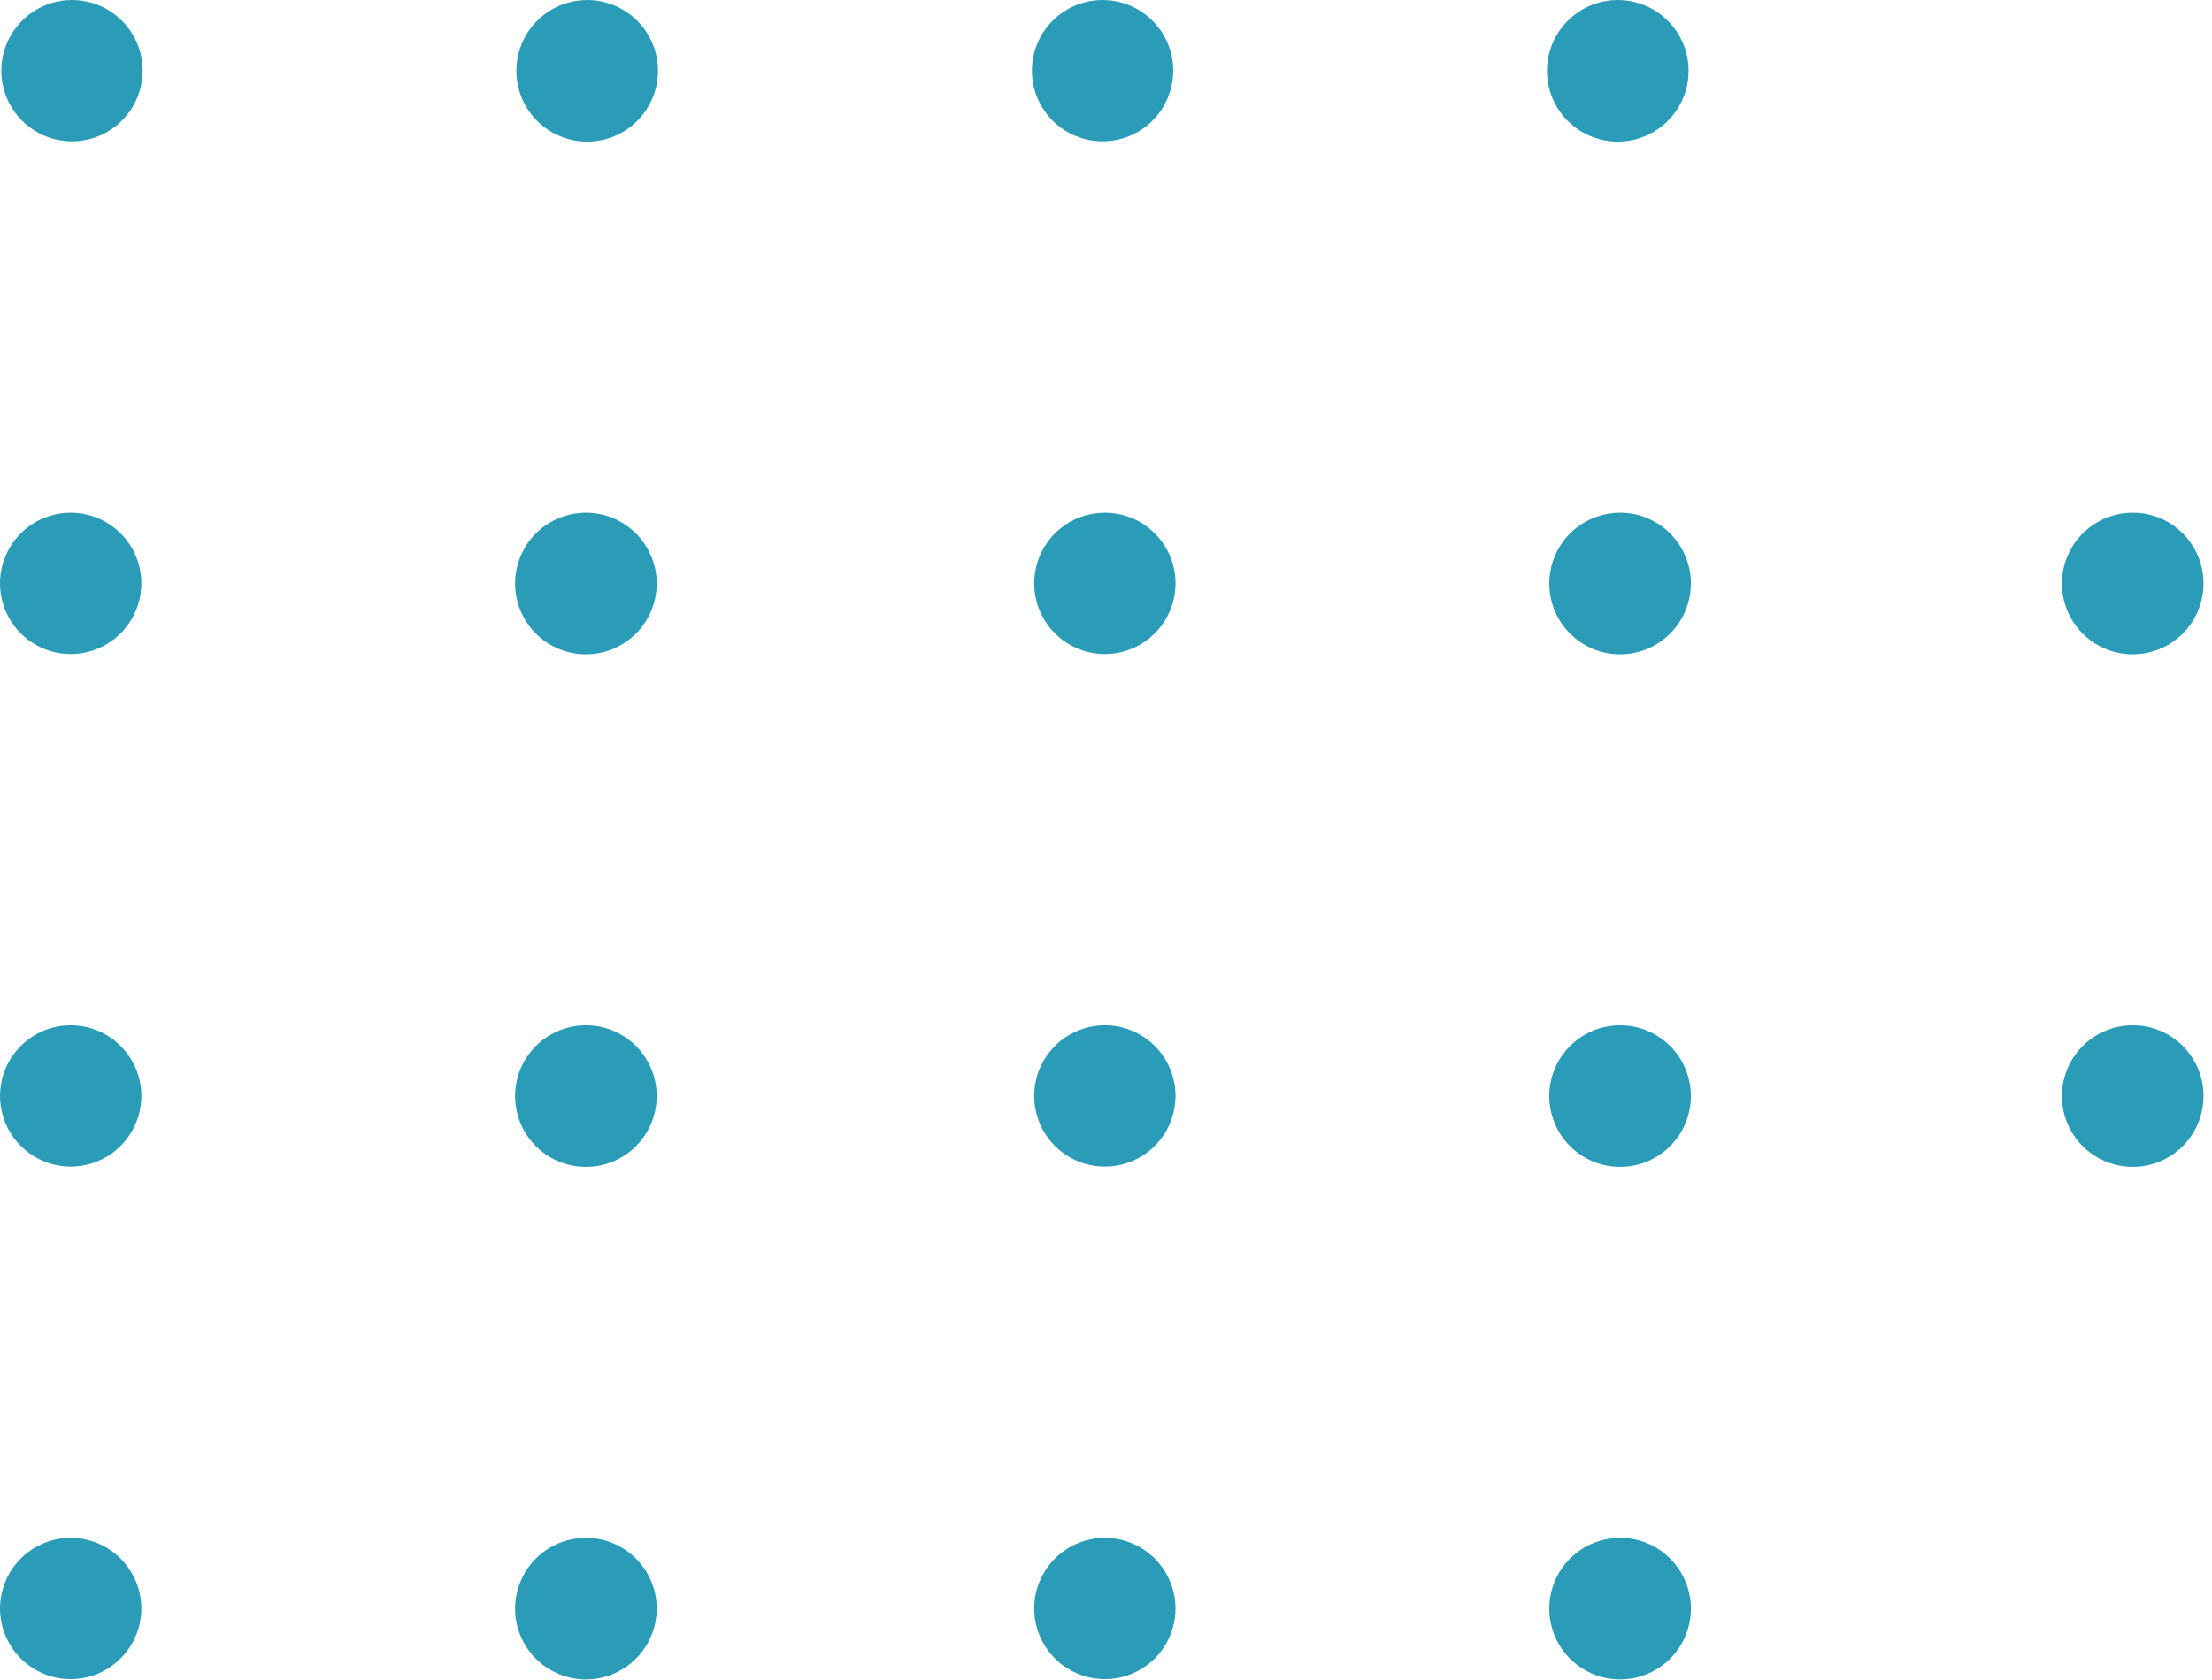 <svg width="154" height="117" viewBox="0 0 154 117" fill="none" xmlns="http://www.w3.org/2000/svg">
<g id="Patter">
<path id="Vector" d="M9.84 40.62C9.84 41.593 9.551 42.544 9.011 43.354C8.47 44.163 7.702 44.793 6.803 45.166C5.904 45.538 4.915 45.636 3.96 45.446C3.006 45.256 2.129 44.787 1.441 44.099C0.753 43.411 0.284 42.535 0.095 41.58C-0.095 40.626 0.002 39.636 0.375 38.737C0.747 37.838 1.378 37.07 2.187 36.529C2.996 35.989 3.947 35.7 4.92 35.7C6.225 35.7 7.476 36.219 8.399 37.141C9.322 38.064 9.84 39.315 9.84 40.62Z" fill="#2B9CB8"/>
<path id="Vector_2" d="M45.72 40.62C45.722 41.596 45.435 42.55 44.894 43.362C44.354 44.174 43.584 44.807 42.684 45.182C41.783 45.557 40.791 45.656 39.834 45.467C38.877 45.278 37.998 44.809 37.308 44.12C36.617 43.431 36.147 42.552 35.956 41.596C35.764 40.639 35.862 39.647 36.234 38.746C36.607 37.844 37.239 37.074 38.05 36.532C38.861 35.99 39.815 35.7 40.79 35.7C42.096 35.7 43.348 36.218 44.273 37.141C45.197 38.063 45.718 39.315 45.72 40.62Z" fill="#2B9CB8"/>
<path id="Vector_3" d="M9.84 76.31C9.84 77.283 9.551 78.234 9.011 79.044C8.47 79.853 7.702 80.483 6.803 80.856C5.904 81.228 4.915 81.326 3.96 81.136C3.006 80.946 2.129 80.477 1.441 79.789C0.753 79.101 0.284 78.224 0.095 77.27C-0.095 76.316 0.002 75.326 0.375 74.427C0.747 73.528 1.378 72.76 2.187 72.219C2.996 71.679 3.947 71.39 4.92 71.39C6.225 71.39 7.476 71.909 8.399 72.831C9.322 73.754 9.84 75.005 9.84 76.31Z" fill="#2B9CB8"/>
<path id="Vector_4" d="M45.72 76.31C45.722 77.286 45.435 78.24 44.894 79.052C44.354 79.864 43.584 80.497 42.684 80.872C41.783 81.247 40.791 81.346 39.834 81.157C38.877 80.968 37.998 80.499 37.308 79.81C36.617 79.121 36.147 78.242 35.956 77.286C35.764 76.329 35.862 75.337 36.234 74.436C36.607 73.534 37.239 72.764 38.05 72.222C38.861 71.68 39.815 71.39 40.79 71.39C42.096 71.39 43.348 71.908 44.273 72.831C45.197 73.753 45.718 75.004 45.72 76.31Z" fill="#2B9CB8"/>
<path id="Vector_5" d="M9.84 112C9.84 112.973 9.551 113.924 9.011 114.734C8.47 115.543 7.702 116.173 6.803 116.546C5.904 116.918 4.915 117.015 3.96 116.826C3.006 116.636 2.129 116.167 1.441 115.479C0.753 114.791 0.284 113.914 0.095 112.96C-0.095 112.006 0.002 111.016 0.375 110.117C0.747 109.218 1.378 108.45 2.187 107.909C2.996 107.369 3.947 107.08 4.92 107.08C6.224 107.083 7.474 107.602 8.396 108.524C9.318 109.446 9.837 110.696 9.84 112Z" fill="#2B9CB8"/>
<path id="Vector_6" d="M45.72 112C45.722 112.975 45.435 113.93 44.894 114.742C44.354 115.554 43.584 116.187 42.684 116.562C41.783 116.937 40.791 117.036 39.834 116.847C38.877 116.657 37.998 116.189 37.308 115.5C36.617 114.811 36.147 113.932 35.956 112.976C35.764 112.019 35.862 111.027 36.234 110.126C36.607 109.224 37.239 108.454 38.05 107.912C38.861 107.369 39.815 107.08 40.79 107.08C42.096 107.08 43.348 107.598 44.273 108.521C45.197 109.443 45.718 110.694 45.72 112Z" fill="#2B9CB8"/>
<path id="Vector_7" d="M81.84 40.62C81.84 41.593 81.551 42.544 81.011 43.354C80.47 44.163 79.702 44.793 78.803 45.166C77.904 45.538 76.915 45.636 75.96 45.446C75.006 45.256 74.129 44.787 73.441 44.099C72.753 43.411 72.284 42.535 72.094 41.58C71.905 40.626 72.002 39.636 72.374 38.737C72.747 37.838 73.377 37.07 74.187 36.529C74.996 35.989 75.947 35.7 76.92 35.7C77.566 35.7 78.206 35.828 78.803 36.075C79.4 36.322 79.942 36.684 80.399 37.141C80.856 37.598 81.218 38.141 81.466 38.737C81.713 39.334 81.84 39.974 81.84 40.62Z" fill="#2B9CB8"/>
<path id="Vector_8" d="M117.72 40.62C117.722 41.596 117.435 42.55 116.894 43.362C116.354 44.174 115.584 44.807 114.684 45.182C113.783 45.557 112.791 45.656 111.834 45.467C110.877 45.278 109.998 44.809 109.308 44.12C108.617 43.431 108.147 42.552 107.956 41.596C107.765 40.639 107.862 39.647 108.234 38.746C108.607 37.844 109.239 37.074 110.05 36.532C110.861 35.99 111.815 35.7 112.79 35.7C114.096 35.7 115.348 36.218 116.273 37.141C117.197 38.063 117.717 39.315 117.72 40.62Z" fill="#2B9CB8"/>
<path id="Vector_9" d="M81.84 76.31C81.84 77.283 81.551 78.234 81.011 79.044C80.47 79.853 79.702 80.483 78.803 80.856C77.904 81.228 76.915 81.326 75.96 81.136C75.006 80.946 74.129 80.477 73.441 79.789C72.753 79.101 72.284 78.224 72.094 77.27C71.905 76.316 72.002 75.326 72.374 74.427C72.747 73.528 73.377 72.76 74.187 72.219C74.996 71.679 75.947 71.39 76.92 71.39C77.566 71.39 78.206 71.517 78.803 71.765C79.4 72.012 79.942 72.374 80.399 72.831C80.856 73.288 81.218 73.83 81.466 74.427C81.713 75.024 81.84 75.664 81.84 76.31Z" fill="#2B9CB8"/>
<path id="Vector_10" d="M117.72 76.31C117.722 77.286 117.435 78.24 116.894 79.052C116.354 79.864 115.584 80.497 114.684 80.872C113.783 81.247 112.791 81.346 111.834 81.157C110.877 80.968 109.998 80.499 109.308 79.81C108.617 79.121 108.147 78.242 107.956 77.286C107.765 76.329 107.862 75.337 108.234 74.436C108.607 73.534 109.239 72.764 110.05 72.222C110.861 71.68 111.815 71.39 112.79 71.39C114.096 71.39 115.348 71.908 116.273 72.831C117.197 73.753 117.717 75.004 117.72 76.31Z" fill="#2B9CB8"/>
<path id="Vector_11" d="M153.41 40.62C153.412 41.596 153.124 42.551 152.583 43.363C152.042 44.175 151.273 44.809 150.371 45.183C149.47 45.557 148.478 45.656 147.521 45.466C146.563 45.276 145.684 44.806 144.994 44.116C144.304 43.426 143.834 42.547 143.644 41.59C143.454 40.632 143.553 39.64 143.927 38.739C144.302 37.838 144.935 37.068 145.747 36.527C146.56 35.986 147.514 35.698 148.49 35.7C149.795 35.7 151.046 36.219 151.969 37.141C152.892 38.064 153.41 39.315 153.41 40.62Z" fill="#2B9CB8"/>
<path id="Vector_12" d="M153.41 76.31C153.412 77.286 153.124 78.241 152.583 79.053C152.042 79.865 151.273 80.499 150.371 80.873C149.47 81.247 148.478 81.346 147.521 81.156C146.563 80.966 145.684 80.496 144.994 79.806C144.304 79.116 143.834 78.237 143.644 77.28C143.454 76.322 143.553 75.33 143.927 74.429C144.302 73.528 144.935 72.758 145.747 72.217C146.56 71.676 147.514 71.388 148.49 71.39C149.795 71.39 151.046 71.909 151.969 72.831C152.892 73.754 153.41 75.005 153.41 76.31Z" fill="#2B9CB8"/>
<path id="Vector_13" d="M81.84 112C81.84 112.973 81.551 113.924 81.011 114.734C80.47 115.543 79.702 116.173 78.803 116.546C77.904 116.918 76.915 117.015 75.96 116.826C75.006 116.636 74.129 116.167 73.441 115.479C72.753 114.791 72.284 113.914 72.094 112.96C71.905 112.006 72.002 111.016 72.374 110.117C72.747 109.218 73.377 108.45 74.187 107.909C74.996 107.369 75.947 107.08 76.92 107.08C78.224 107.083 79.474 107.602 80.396 108.524C81.318 109.446 81.837 110.696 81.84 112Z" fill="#2B9CB8"/>
<path id="Vector_14" d="M117.72 112C117.722 112.975 117.435 113.93 116.894 114.742C116.354 115.554 115.584 116.187 114.684 116.562C113.783 116.937 112.791 117.036 111.834 116.847C110.877 116.657 109.998 116.189 109.308 115.5C108.617 114.811 108.147 113.932 107.956 112.976C107.765 112.019 107.862 111.027 108.234 110.126C108.607 109.224 109.239 108.454 110.05 107.912C110.861 107.369 111.815 107.08 112.79 107.08C114.096 107.08 115.348 107.598 116.273 108.521C117.197 109.443 117.717 110.694 117.72 112Z" fill="#2B9CB8"/>
<path id="Vector_15" d="M9.93 4.93C9.928 5.903 9.638 6.853 9.096 7.661C8.554 8.469 7.785 9.098 6.886 9.468C5.987 9.839 4.998 9.935 4.044 9.744C3.09 9.553 2.215 9.084 1.528 8.396C0.841 7.707 0.373 6.83 0.184 5.876C-0.005 4.922 0.093 3.933 0.466 3.035C0.838 2.136 1.469 1.369 2.278 0.828C3.087 0.288 4.037 2.0091e-06 5.01 0C5.657 -1.3363e-06 6.298 0.128 6.895 0.375C7.493 0.623 8.036 0.987 8.493 1.445C8.95 1.903 9.312 2.446 9.558 3.044C9.805 3.642 9.931 4.283 9.93 4.93Z" fill="#2B9CB8"/>
<path id="Vector_16" d="M45.81 4.93C45.81 5.905 45.521 6.858 44.979 7.669C44.438 8.48 43.668 9.112 42.767 9.485C41.866 9.858 40.875 9.956 39.918 9.765C38.962 9.575 38.084 9.106 37.394 8.416C36.705 7.727 36.235 6.848 36.045 5.892C35.855 4.936 35.952 3.944 36.325 3.043C36.699 2.143 37.331 1.373 38.141 0.831C38.952 0.289 39.905 0 40.88 0C42.188 0 43.442 0.519 44.366 1.444C45.291 2.369 45.81 3.623 45.81 4.93Z" fill="#2B9CB8"/>
<path id="Vector_17" d="M81.68 4.93C81.678 5.903 81.388 6.853 80.846 7.661C80.304 8.469 79.535 9.098 78.636 9.468C77.737 9.839 76.748 9.935 75.794 9.744C74.84 9.553 73.965 9.084 73.278 8.396C72.591 7.707 72.123 6.83 71.934 5.876C71.745 4.922 71.843 3.933 72.216 3.035C72.588 2.136 73.219 1.369 74.028 0.828C74.837 0.288 75.787 2.0091e-06 76.76 0C77.407 -1.3363e-06 78.048 0.128 78.645 0.375C79.243 0.623 79.786 0.987 80.243 1.445C80.7 1.903 81.062 2.446 81.308 3.044C81.555 3.642 81.681 4.283 81.68 4.93Z" fill="#2B9CB8"/>
<path id="Vector_18" d="M117.56 4.93C117.56 5.905 117.271 6.858 116.729 7.669C116.188 8.48 115.418 9.112 114.517 9.485C113.616 9.858 112.625 9.956 111.668 9.765C110.712 9.575 109.834 9.106 109.144 8.416C108.455 7.727 107.985 6.848 107.795 5.892C107.605 4.936 107.702 3.944 108.075 3.043C108.449 2.143 109.081 1.373 109.891 0.831C110.702 0.289 111.655 0 112.63 0C113.938 0 115.192 0.519 116.116 1.444C117.041 2.369 117.56 3.623 117.56 4.93Z" fill="#2B9CB8"/>
</g>
</svg>
